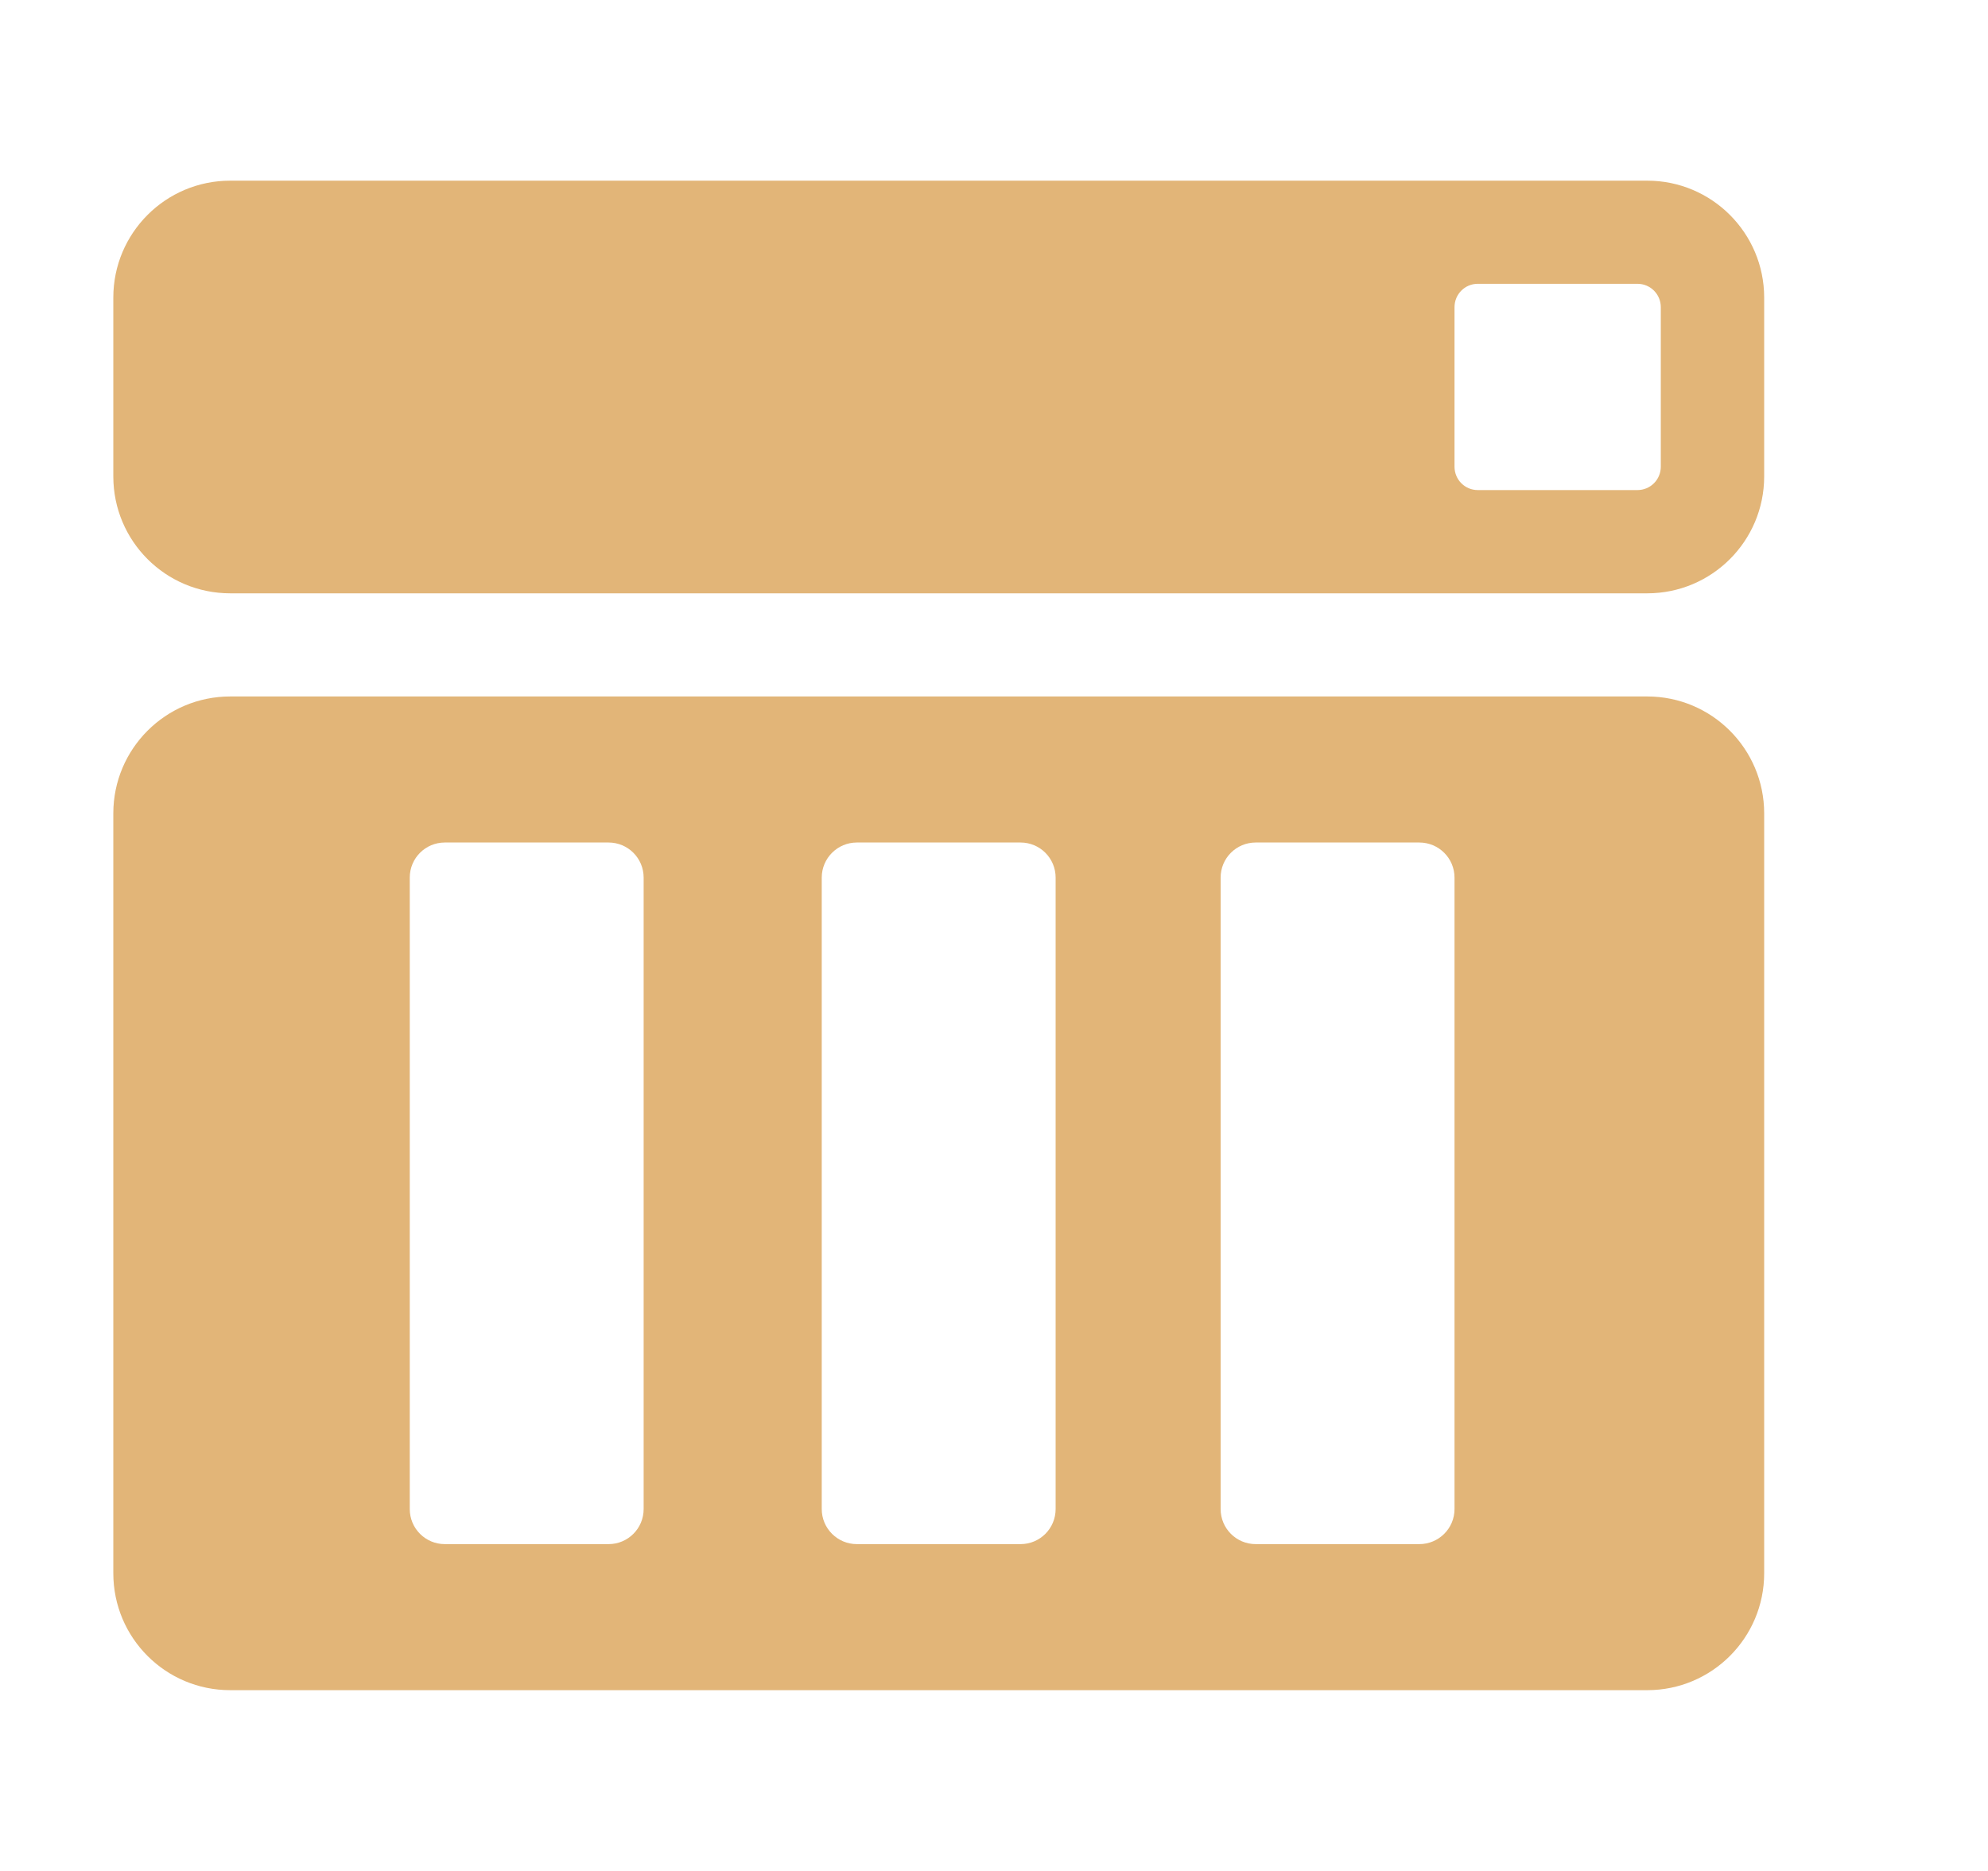 <svg width="17" height="16" viewBox="0 0 17 16" fill="none" xmlns="http://www.w3.org/2000/svg">
<g clip-path="url(#clip0_221_8436)">
<path fill-rule="evenodd" clip-rule="evenodd" d="M1.969 1.545C1.416 1.545 0.969 1.993 0.969 2.545V4.074C0.969 4.627 1.416 5.074 1.969 5.074H14.086C14.638 5.074 15.086 4.627 15.086 4.074V2.545C15.086 1.993 14.638 1.545 14.086 1.545H1.969ZM12.637 2.427C12.527 2.427 12.438 2.516 12.438 2.627V3.991C12.438 4.102 12.527 4.191 12.637 4.191H14.002C14.113 4.191 14.202 4.102 14.202 3.991V2.627C14.202 2.516 14.113 2.427 14.002 2.427H12.637Z" fill="#E2B578"/>
<path fill-rule="evenodd" clip-rule="evenodd" d="M1.969 5.956C1.416 5.956 0.969 6.404 0.969 6.956V13.454C0.969 14.007 1.416 14.454 1.969 14.454H14.086C14.638 14.454 15.086 14.007 15.086 13.454V6.956C15.086 6.404 14.638 5.956 14.086 5.956H1.969ZM3.804 7.205C3.638 7.205 3.504 7.339 3.504 7.505V12.905C3.504 13.071 3.638 13.205 3.804 13.205H5.204C5.37 13.205 5.504 13.071 5.504 12.905V7.505C5.504 7.339 5.37 7.205 5.204 7.205H3.804ZM7.027 7.505C7.027 7.339 7.162 7.205 7.327 7.205H8.727C8.893 7.205 9.027 7.339 9.027 7.505V12.905C9.027 13.071 8.893 13.205 8.727 13.205H7.327C7.162 13.205 7.027 13.071 7.027 12.905V7.505ZM10.738 7.205C10.572 7.205 10.438 7.339 10.438 7.505V12.905C10.438 13.071 10.572 13.205 10.738 13.205H12.137C12.303 13.205 12.438 13.071 12.438 12.905V7.505C12.438 7.339 12.303 7.205 12.137 7.205H10.738Z" fill="#E2B578"/>
</g>
<defs>
<clipPath id="clip0_221_8436">
<rect width="16" height="16" fill="white" transform="translate(0.027)"/>
</clipPath>
</defs>
</svg>

